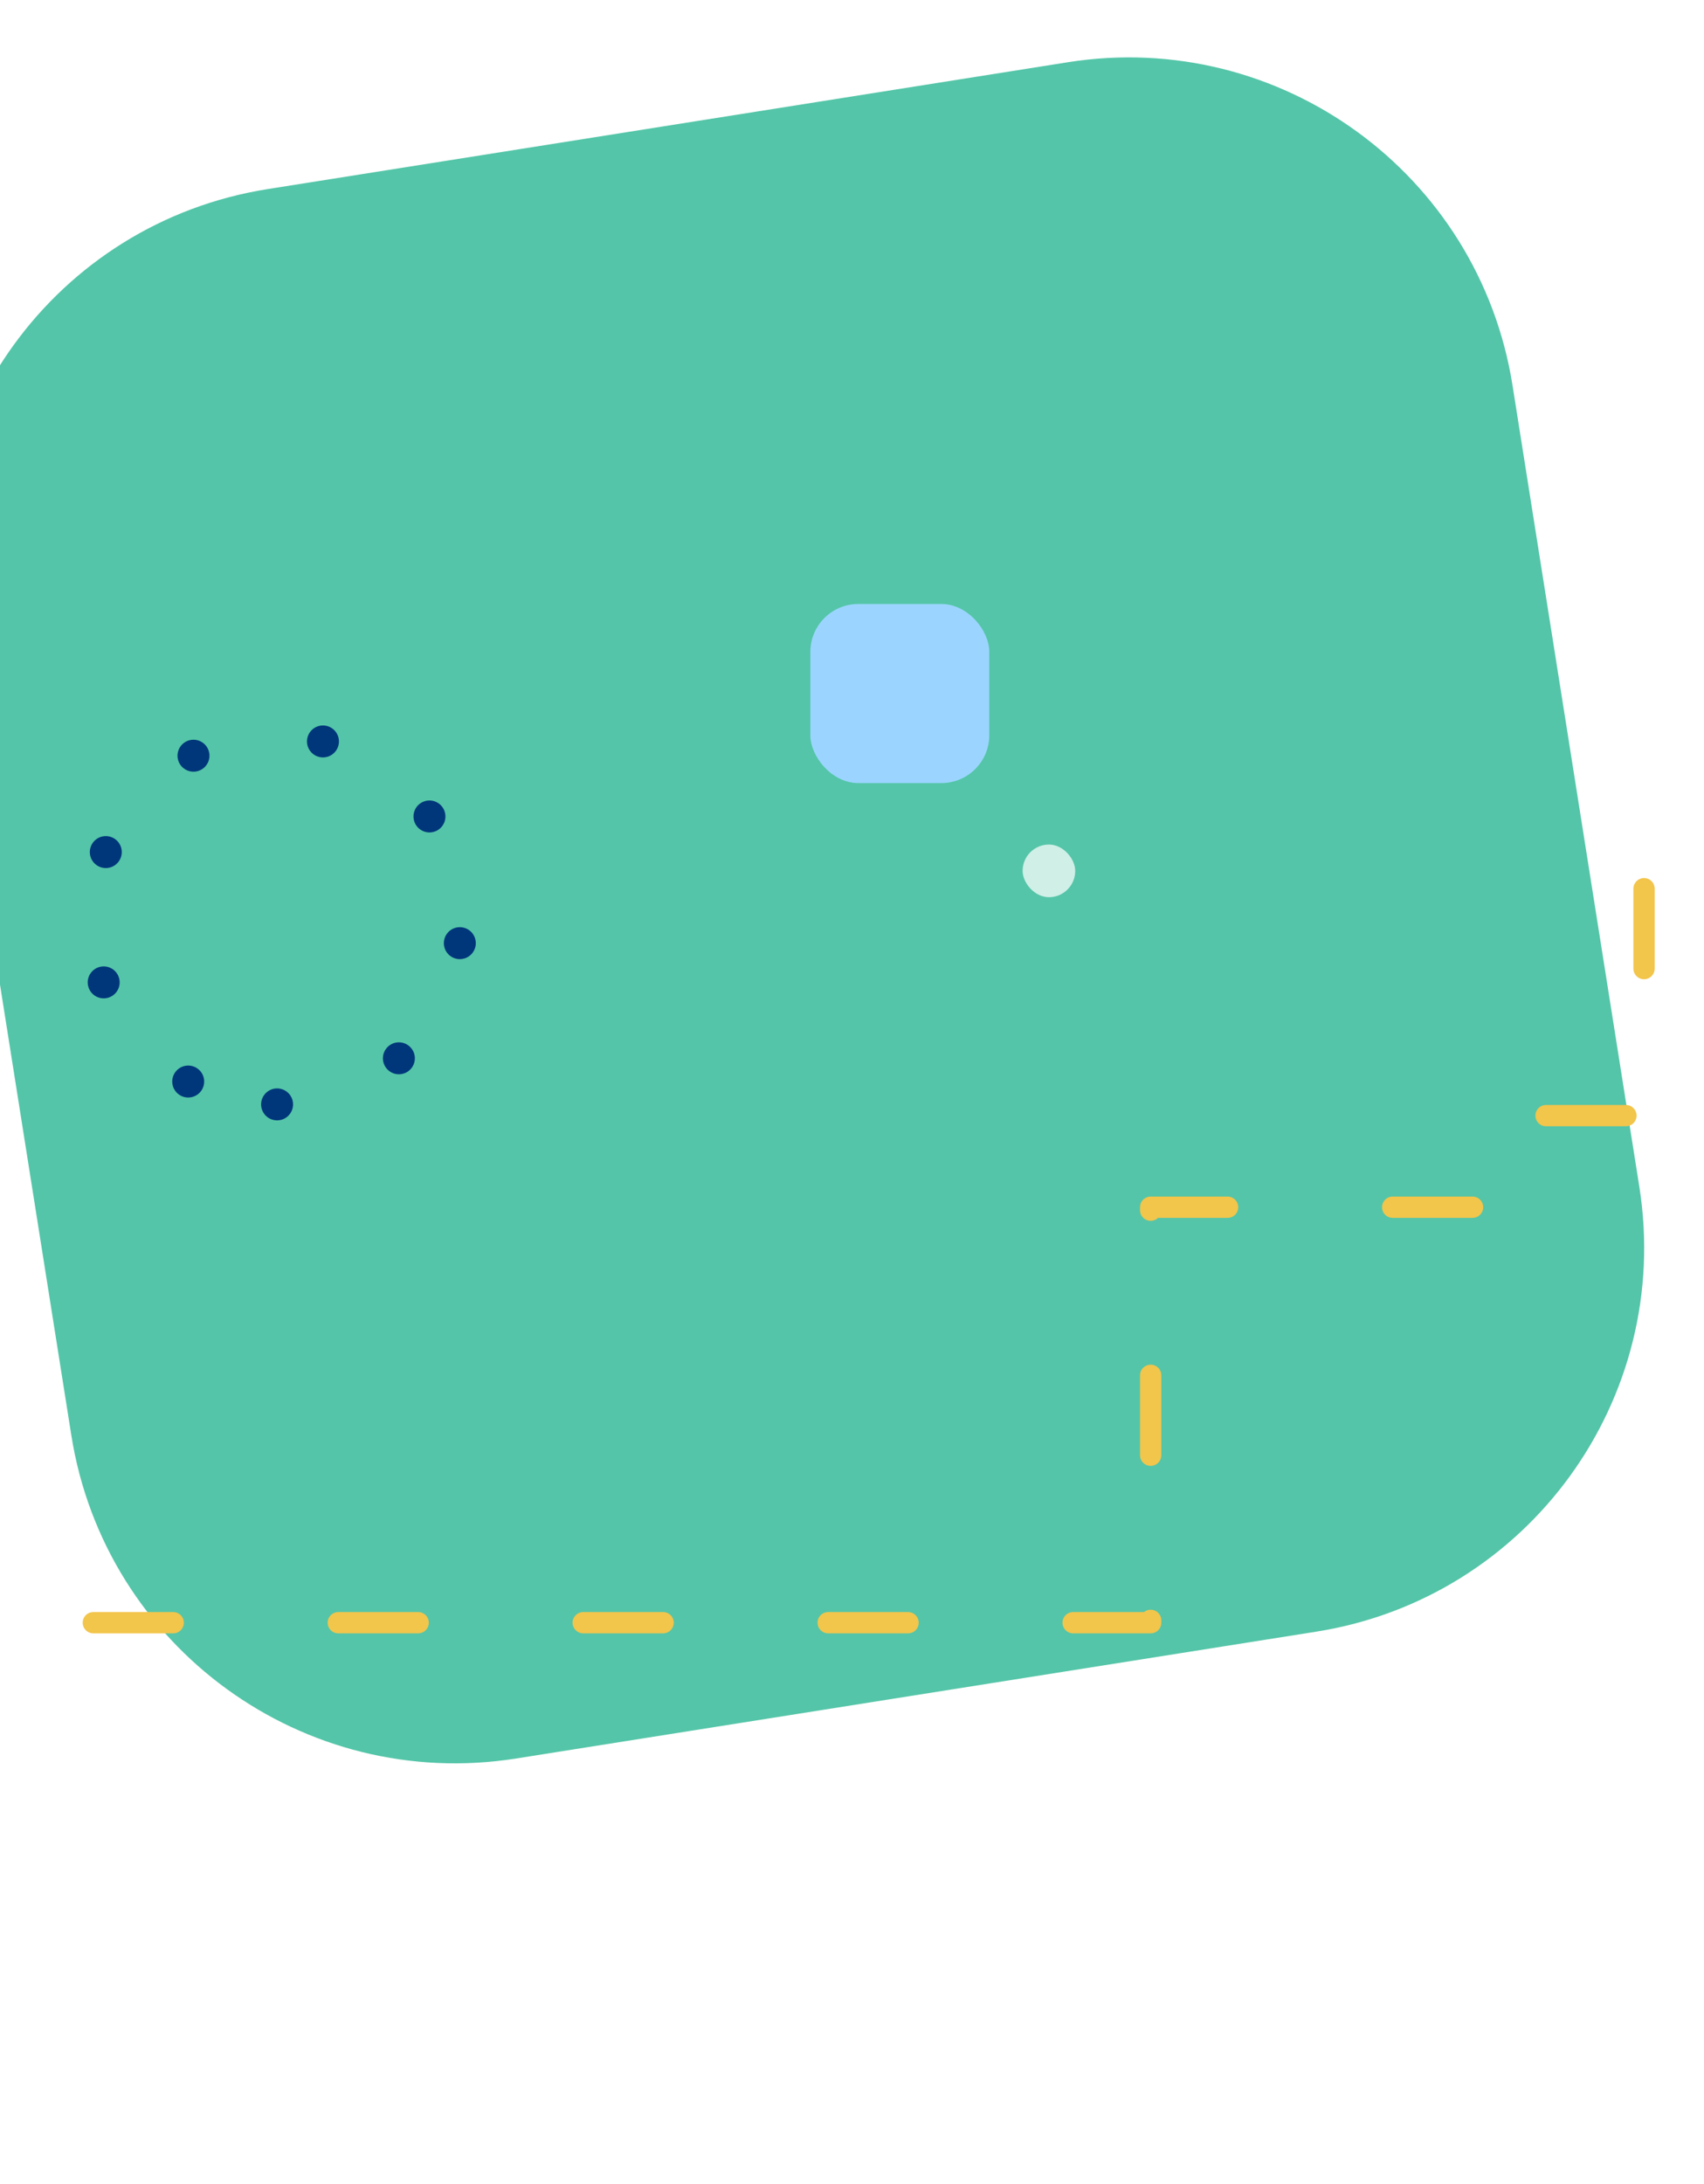 <svg fill="none" height="410" viewBox="0 0 320 410" width="320" xmlns="http://www.w3.org/2000/svg" xmlns:xlink="http://www.w3.org/1999/xlink"><filter id="a" color-interpolation-filters="sRGB" filterUnits="userSpaceOnUse" height="59.807" width="59.807" x="-51.827" y="345.016"><feFlood flood-opacity="0" result="BackgroundImageFix"/><feBlend in="SourceGraphic" in2="BackgroundImageFix" mode="normal" result="shape"/><feGaussianBlur result="effect1_foregroundBlur" stdDeviation="2.718"/></filter><path clip-rule="evenodd" d="m200.519 11.686c39.824-6.311 77.223 20.861 83.527 60.687l23.811 150.411c6.303 39.816-20.862 77.204-60.677 83.514l-150.26 23.811c-39.825 6.311-77.223-20.861-83.528-60.686l-23.81-150.411c-6.303-39.817 20.861-77.205 60.677-83.515z" fill="#54c5a8" fill-rule="evenodd"/><path d="m52.033 207.318c19.103 0 34.59-15.494 34.59-34.608 0-19.113-15.486-34.608-34.59-34.608s-34.59 15.495-34.59 34.608c0 19.114 15.486 34.608 34.59 34.608z" style="fill-rule:evenodd;clip-rule:evenodd;stroke:#00377b;stroke-width:6;stroke-linecap:round;stroke-linejoin:round;stroke-dasharray:0 25"/><path d="m17.527 304.616h198.561v-77.994h61.777v-17.197h30.875v-56.425" stroke="#f2c54b" stroke-dasharray="15 31" stroke-linecap="round" stroke-linejoin="round" stroke-width="4"/><rect fill="#9bd5ff" height="33.619" rx="9" width="33.602" x="152.179" y="113.382"/><rect fill="#fff" fill-opacity=".72" height="9.888" rx="4.941" width="9.883" x="192.039" y="158.538"/><g filter="url(#a)"><path clip-rule="evenodd" d="m-14.885 374.92 8.71 8.715-7.038 7.042-8.71-8.715-8.71 8.715-7.038-7.042 8.71-8.715-8.71-8.715 7.038-7.042 8.71 8.715 8.71-8.715 7.038 7.042z" fill="#54c5a8" fill-rule="evenodd"/></g></svg>
